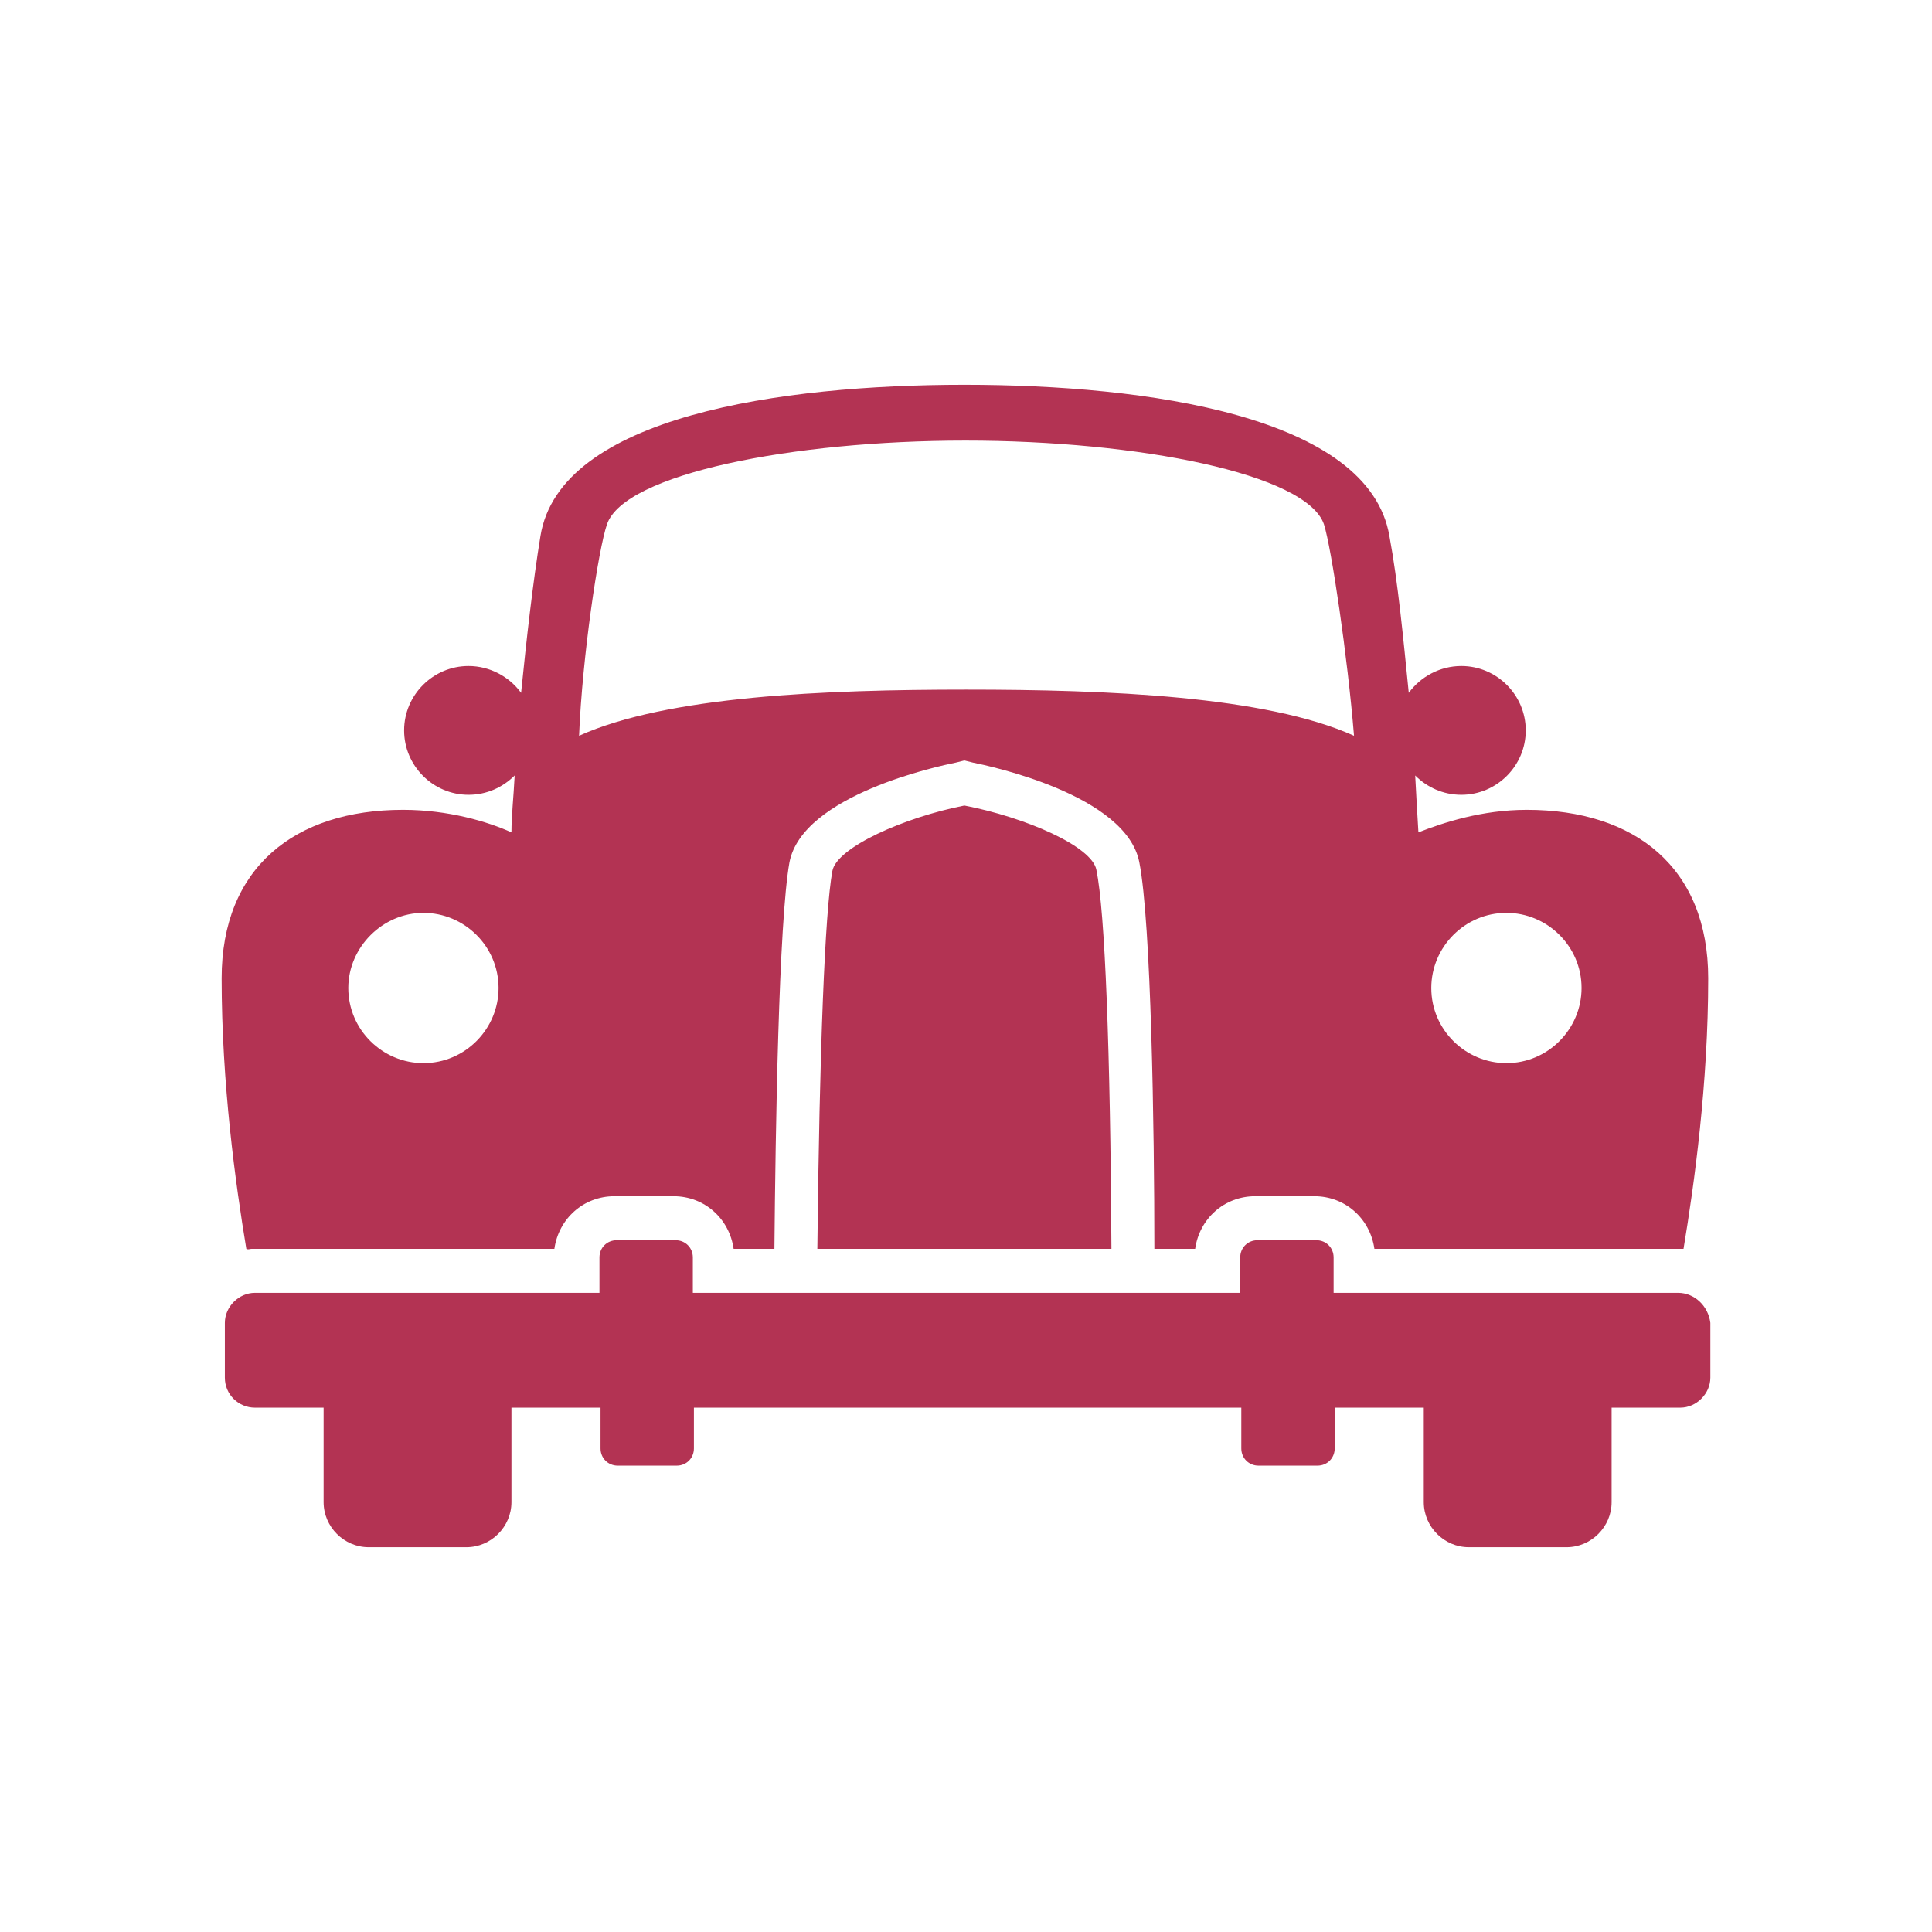 <?xml version="1.0" encoding="UTF-8" ?><svg width="180px" height="180px" viewBox="0 0 180 180" xmlns="http://www.w3.org/2000/svg"><path fill="rgb(179, 51, 83)" d="M945,199.8h-32.1l0-3.3c0-0.9-0.7-1.6-1.6-1.6h-5.5c-0.9,0-1.6,0.7-1.6,1.6v3.3h-51v-3.3c0-0.9-0.7-1.6-1.6-1.6h-5.5
			c-0.9,0-1.6,0.7-1.6,1.6l0,3.3h-32.1c-1.5,0-2.8,1.3-2.8,2.8v5.1c0,1.6,1.3,2.8,2.8,2.8h6.4v8.8c0,2.3,1.9,4.2,4.2,4.2h9.1
			c2.3,0,4.2-1.9,4.2-4.2l0-8.8l8.3,0v3.8c0,0.9,0.7,1.6,1.6,1.6h5.5c0.9,0,1.6-0.7,1.6-1.6v-3.8h51v3.8c0,0.9,0.7,1.6,1.6,1.6
			l5.5,0c0.9,0,1.6-0.7,1.6-1.6v-3.8h8.3v8.8c0,2.3,1.9,4.2,4.2,4.2h9.1c2.3,0,4.2-1.9,4.2-4.2l0-8.8l6.4,0c1.5,0,2.8-1.3,2.8-2.8
			v-5.1C947.8,201,946.5,199.8,945,199.8z M812.1,195.7h28.2c0.4-2.8,2.7-4.9,5.6-4.9h5.5c2.9,0,5.2,2.1,5.6,4.9l3.8,0l0,0
			c0.1-11,0.4-30.4,1.4-36c1.2-6.3,14-9,15.5-9.3l0.8-0.2l0.8,0.2c1.5,0.3,14.3,3,15.5,9.3c1.1,5.6,1.4,24.9,1.4,36v0l3.8,0
			c0.4-2.8,2.7-4.9,5.6-4.9h5.5c2.9,0,5.2,2.1,5.6,4.9H945c0.2,0,0.4,0,0.5,0c1-6,2.3-15.4,2.3-25.2c0-10.3-6.8-15.7-16.9-15.7
			c-4.2,0-7.8,1.2-10.1,2.1c-0.1-1.6-0.2-3.4-0.3-5.3c1.1,1.1,2.6,1.8,4.3,1.8c3.3,0,6-2.7,6-6c0-3.3-2.7-6-6-6c-2,0-3.8,1-4.9,2.5
			c-0.5-5-1-10.3-1.8-14.6c-1.9-11.2-22.6-14.1-39.6-14.1c-17,0-37.7,2.9-39.5,14.1c-0.7,4.3-1.3,9.6-1.8,14.6
			c-1.1-1.5-2.9-2.5-4.9-2.5c-3.3,0-6,2.7-6,6c0,3.3,2.7,6,6,6c1.7,0,3.2-0.7,4.3-1.8c-0.1,2-0.3,3.8-0.3,5.3
			c-2.2-1-5.9-2.1-10.1-2.1c-10.1,0-16.9,5.4-16.9,15.7c0,9.8,1.3,19.2,2.3,25.2C811.8,195.8,811.9,195.7,812.1,195.7z M929,164.4
			c3.8,0,7,3.1,7,7c0,3.8-3.1,7-7,7c-3.8,0-7-3.1-7-7C922,167.6,925.1,164.4,929,164.4z M845.2,128.2c1.6-4.7,17.3-7.8,33.4-7.8
			c16.1,0,31.8,3.1,33.4,7.8c0.7,2.2,2.2,12.3,2.8,19.7c-8.2-3.7-23-4.3-36.1-4.3c-13.2,0-27.9,0.6-36.1,4.3
			C842.9,140.5,844.4,130.5,845.2,128.2z M828.1,164.4c3.8,0,7,3.1,7,7c0,3.8-3.1,7-7,7c-3.8,0-7-3.1-7-7
			C821.1,167.6,824.3,164.4,828.1,164.4z M878.5,154.4c-5.6,1.1-11.9,3.9-12.3,6.1c-0.7,3.8-1.2,16.7-1.4,35.2h27.4
			c-0.1-18.6-0.6-31.4-1.4-35.3C890.4,158.2,884.2,155.5,878.5,154.4z" transform="translate(-788.65,-79.35)"></path></svg>
